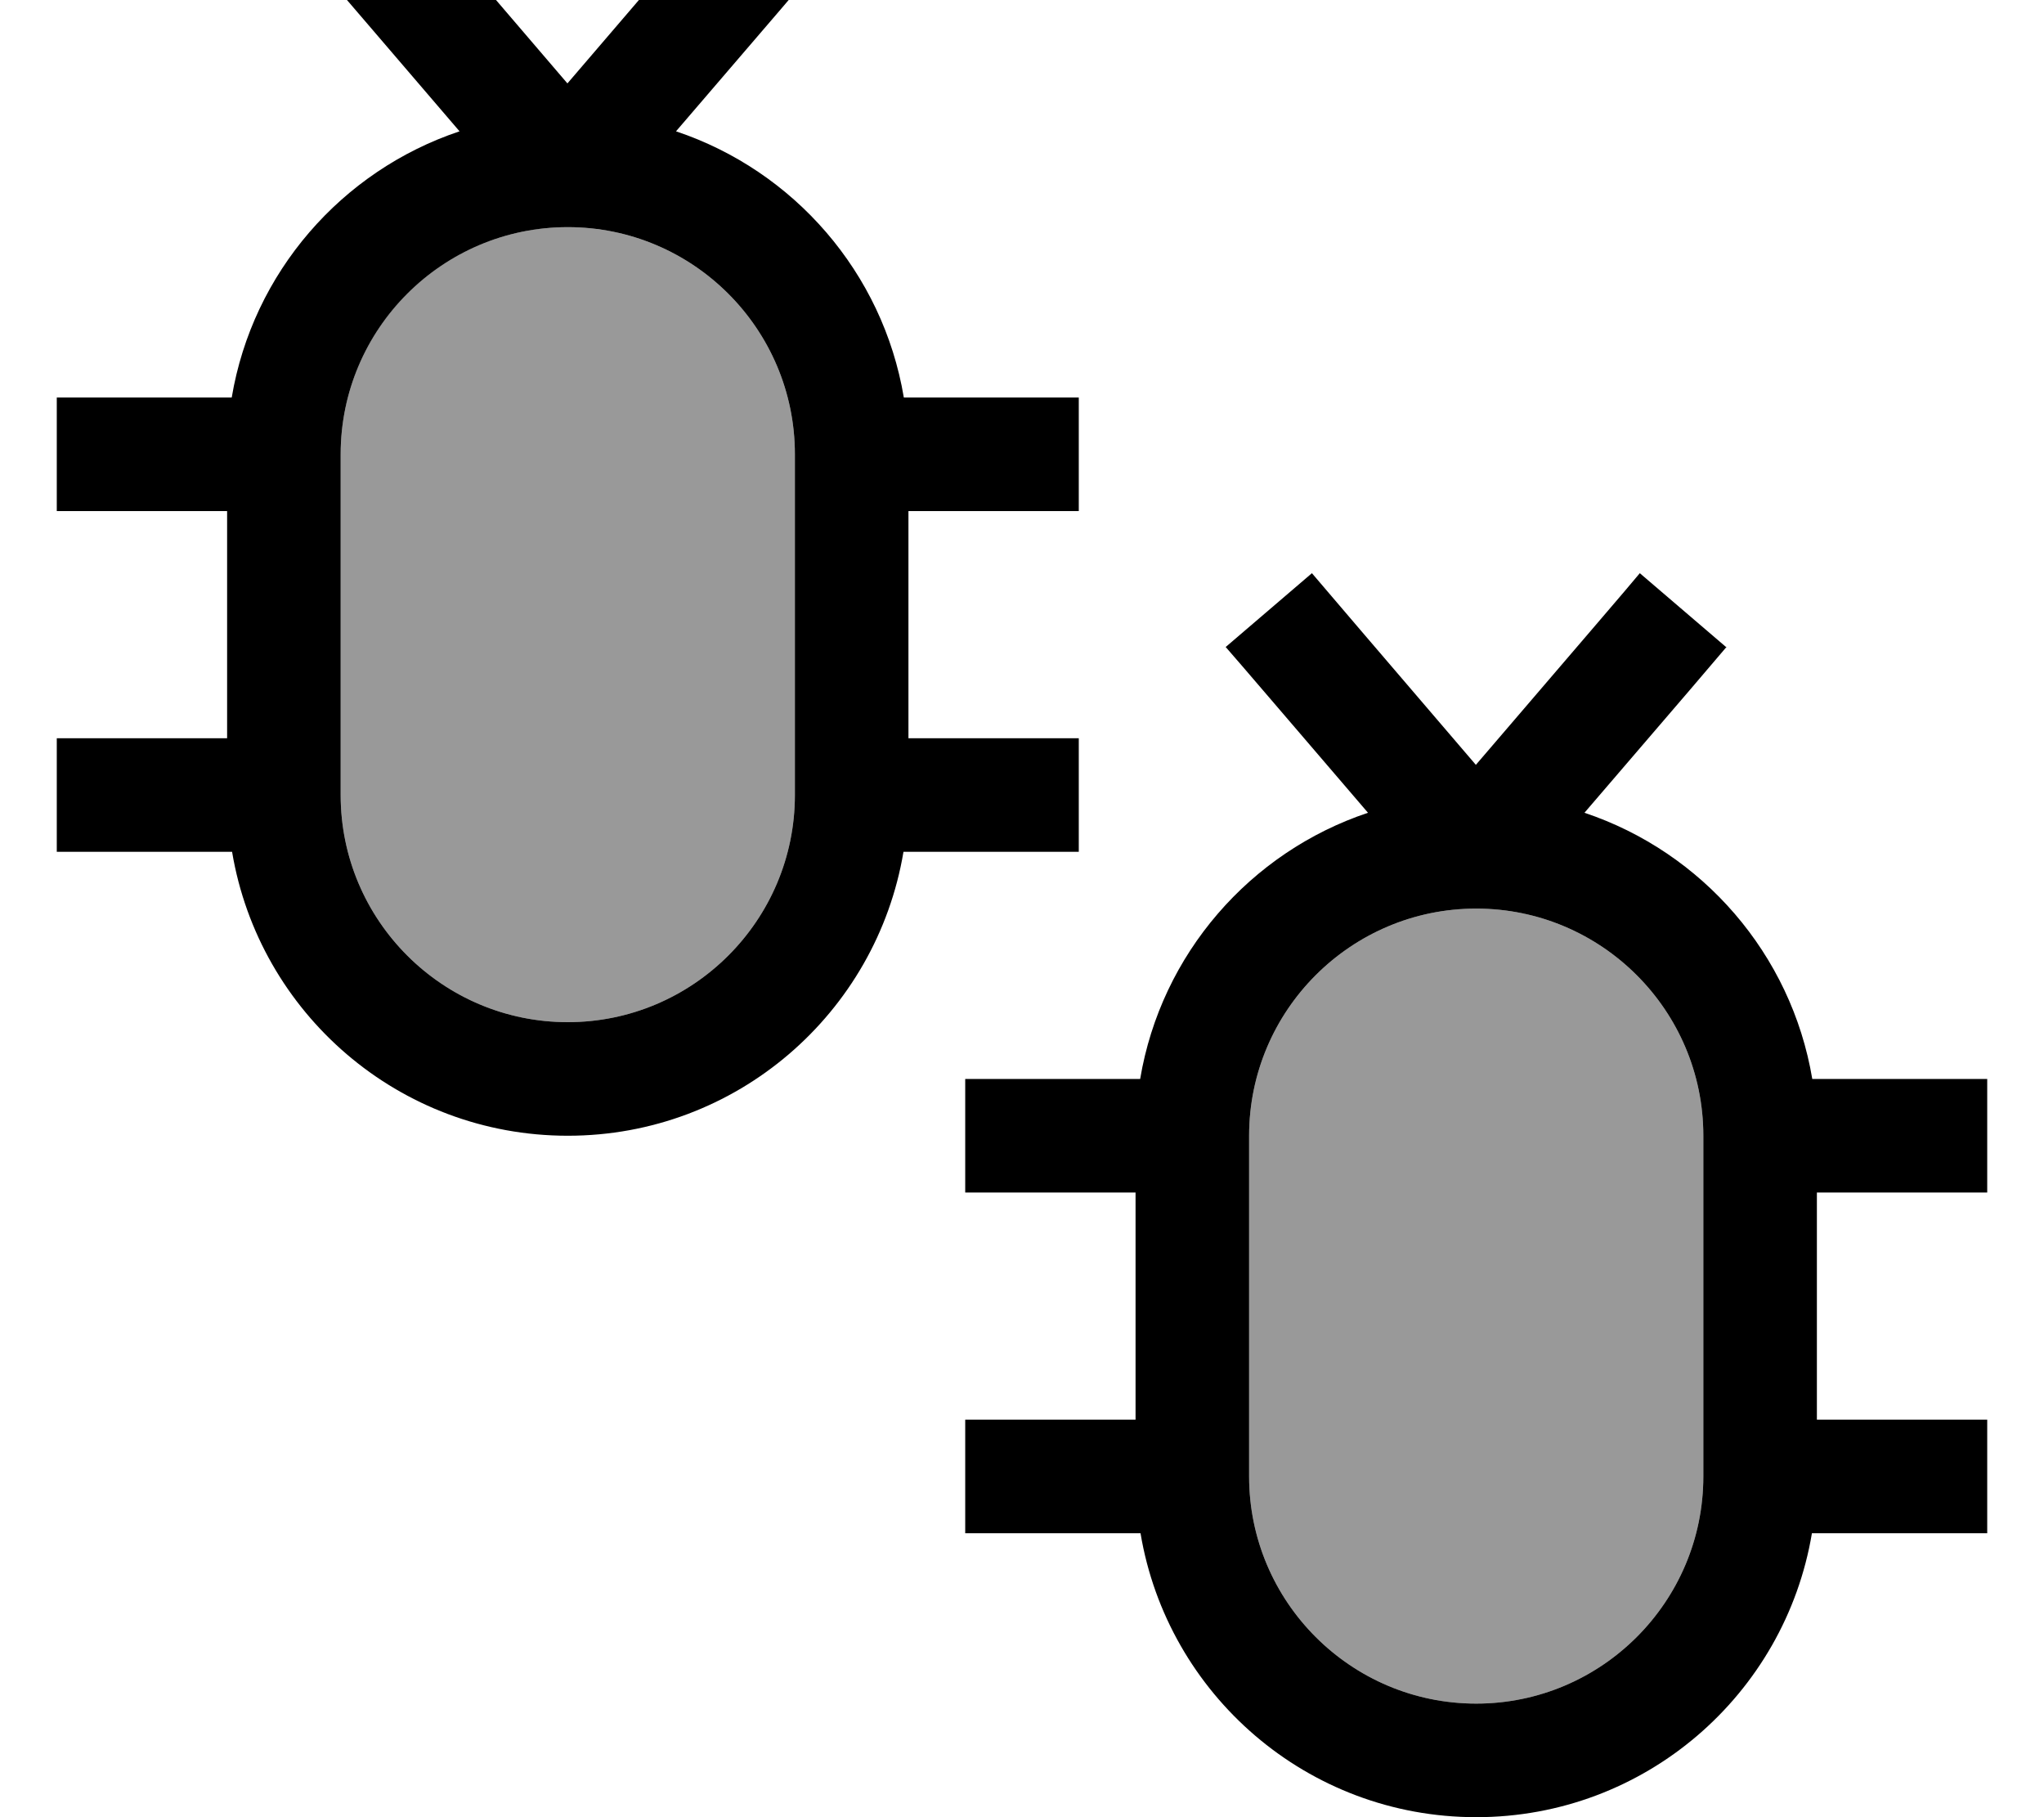 <svg xmlns="http://www.w3.org/2000/svg" viewBox="0 0 576 512"><!--! Font Awesome Pro 7.0.1 by @fontawesome - https://fontawesome.com License - https://fontawesome.com/license (Commercial License) Copyright 2025 Fonticons, Inc. --><path style="fill:currentColor;opacity:.4" d="M96 128l0 96c0 35.3 28.7 64 64 64s64-28.7 64-64l0-96c0-35.3-28.7-64-64-64S96 92.6 96 128zM352 320l0 96c0 35.3 28.7 64 64 64s64-28.7 64-64l0-96c0-35.3-28.7-64-64-64s-64 28.7-64 64z"/><path style="fill:currentColor;opacity:1" d="M486.6 182.2l-10.4 12.2-29.7 34.6c33.2 11.1 58.3 39.8 64.2 75l49.3 0 0 32-48 0 0 64 48 0 0 32-49.4 0c-7.6 45.4-47 80-94.6 80s-87-34.6-94.6-80l-49.4 0 0-32 48 0 0-64-48 0 0-32 49.3 0c5.9-35.2 31-63.9 64.2-75-23-26.8-36.3-42.4-40.1-46.7l24.3-20.8c2.7 3.2 18.1 21.2 46.2 54 28.1-32.8 43.6-50.8 46.2-54l24.3 20.8zM416 256c-35.3 0-64 28.7-64 64l0 96c0 35.3 28.7 64 64 64s64-28.7 64-64l0-96c0-35.3-28.7-64-64-64zM230.6-9.8L220.2 2.4 190.5 37c33.2 11.1 58.3 39.8 64.2 75l49.3 0 0 32-48 0 0 64 48 0 0 32-49.4 0c-7.6 45.4-47 80-94.6 80s-87-34.6-94.6-80l-49.4 0 0-32 48 0 0-64-48 0 0-32 49.3 0c5.9-35.2 31-63.9 64.2-75-23-26.8-36.3-42.4-40.1-46.7l24.3-20.8c2.7 3.2 18.1 21.2 46.2 54 28.1-32.8 43.6-50.8 46.2-54L230.6-9.8zM160 64c-35.3 0-64 28.7-64 64l0 96c0 35.3 28.7 64 64 64s64-28.7 64-64l0-96c0-35.3-28.7-64-64-64z"/></svg>